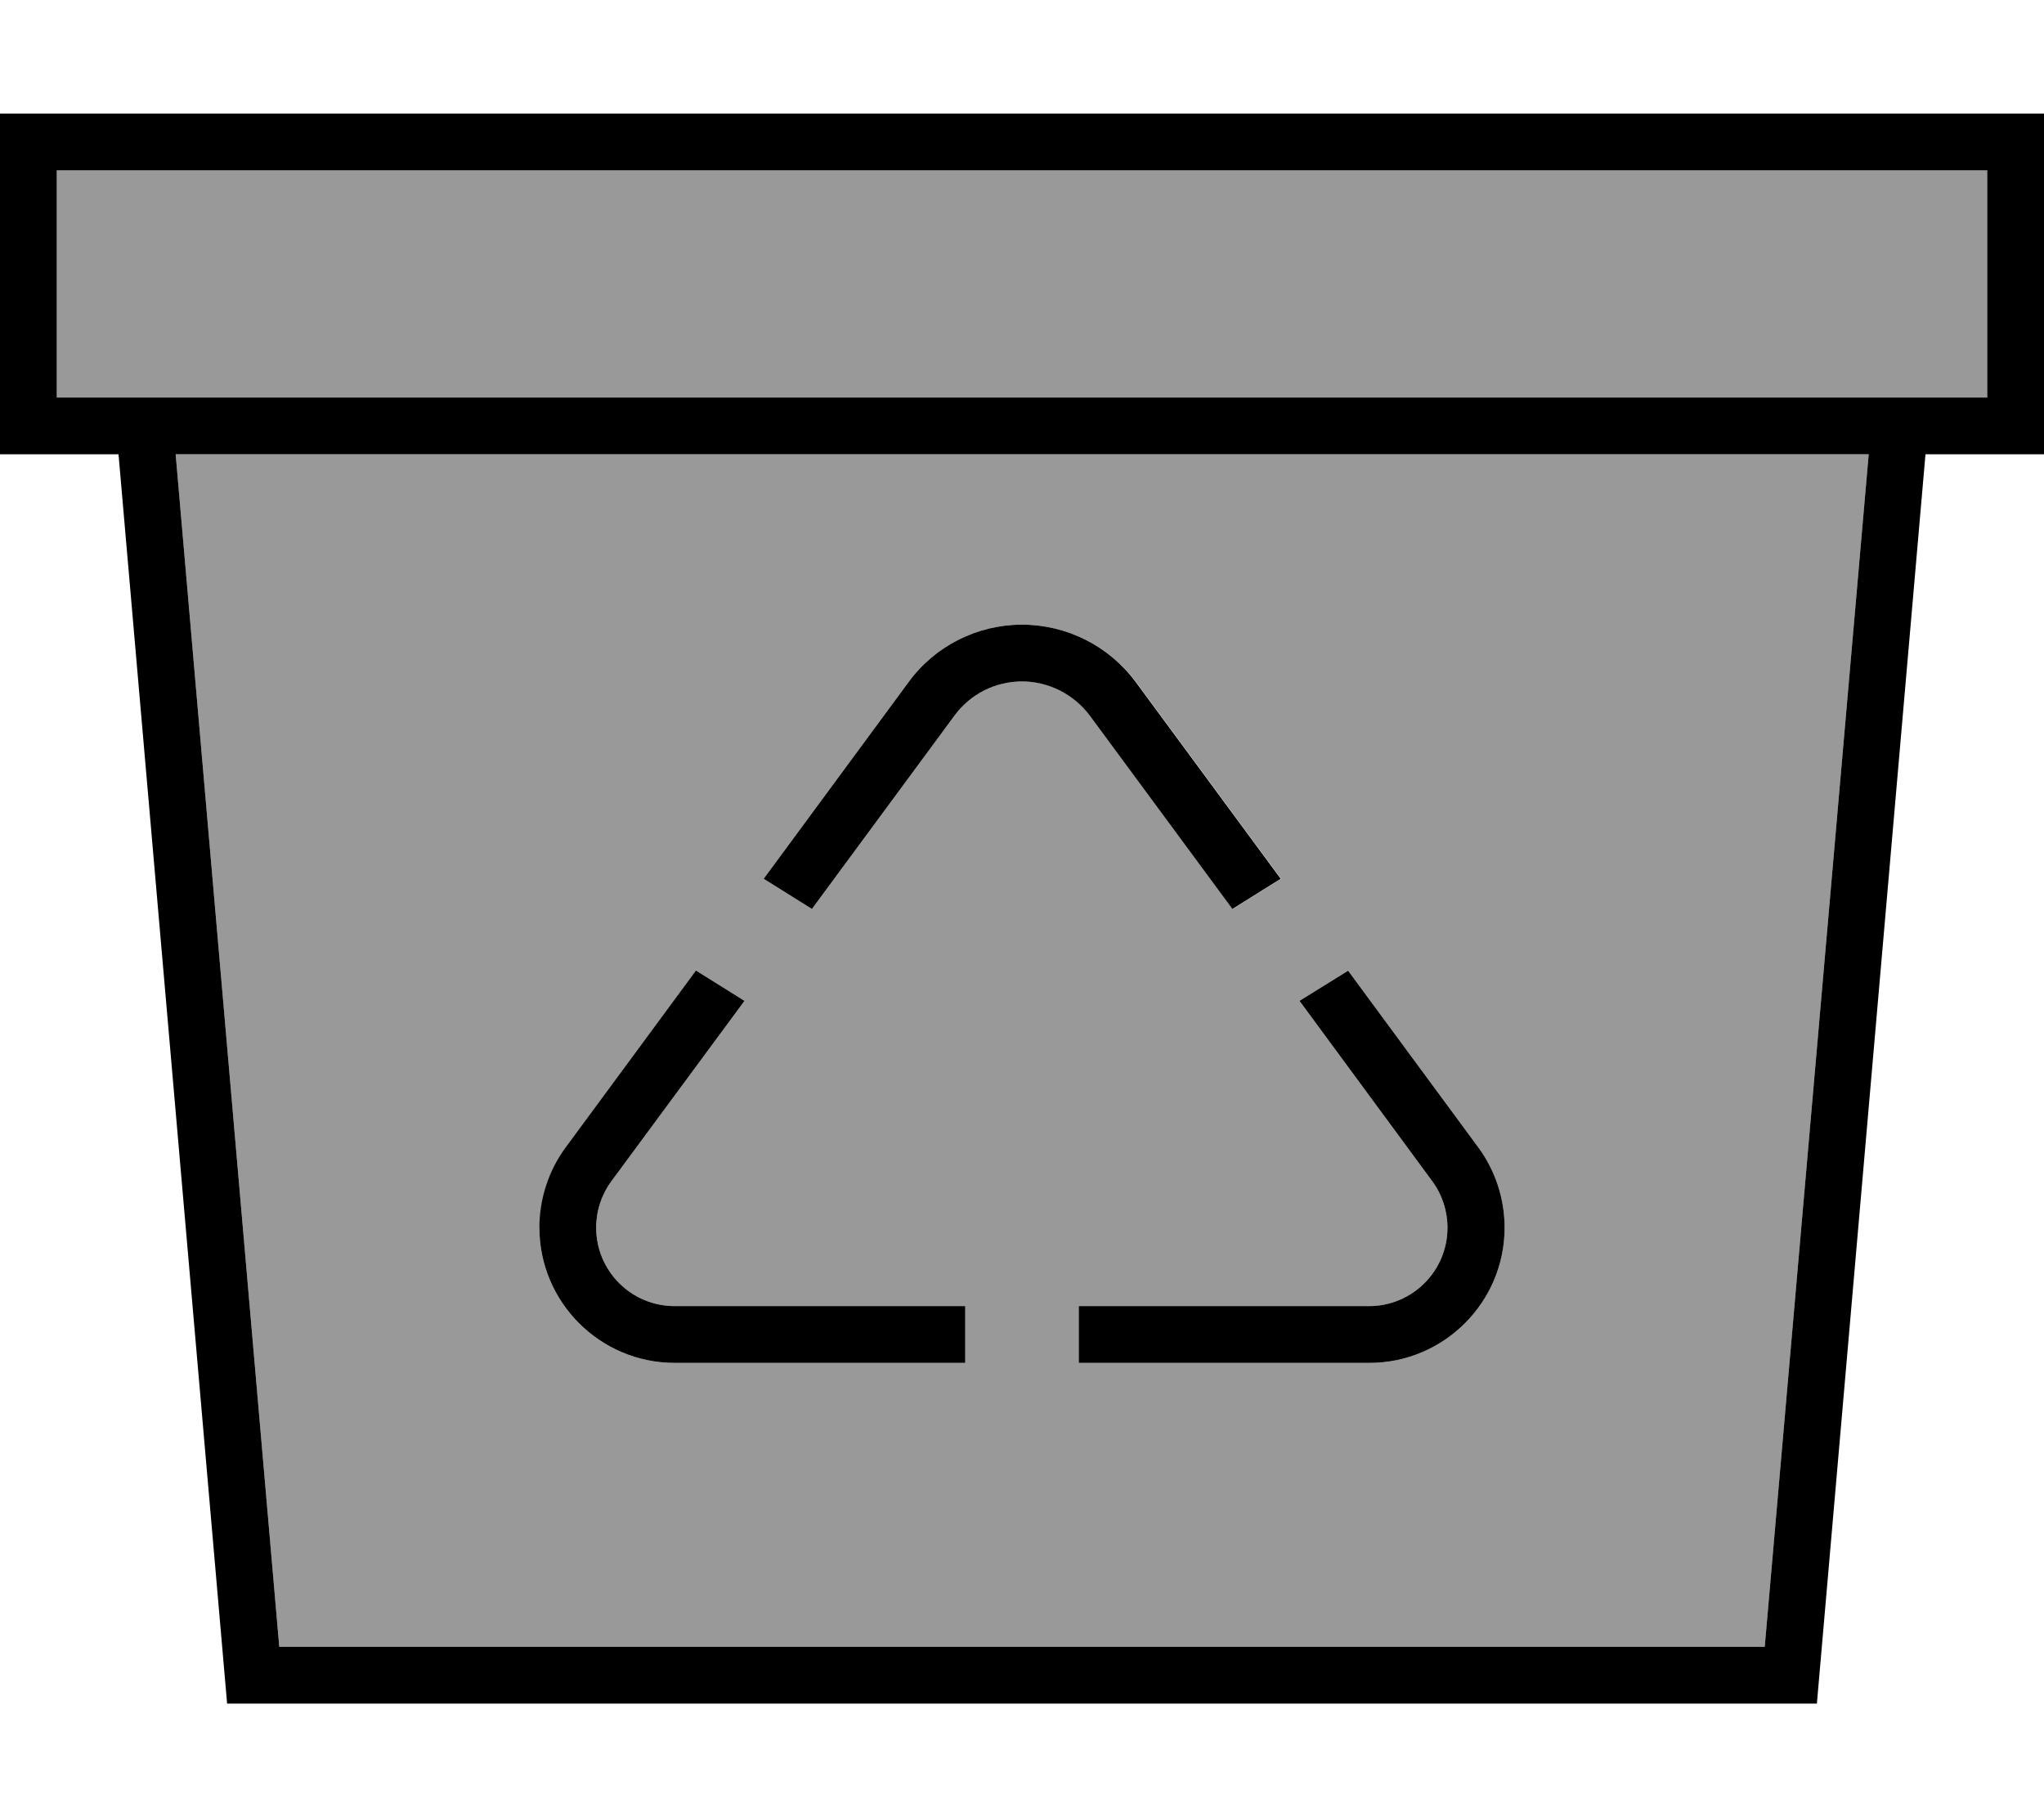 <svg fill="currentColor" xmlns="http://www.w3.org/2000/svg" viewBox="0 0 576 512"><!--! Font Awesome Pro 6.7.2 by @fontawesome - https://fontawesome.com License - https://fontawesome.com/license (Commercial License) Copyright 2024 Fonticons, Inc. --><defs><style>.fa-secondary{opacity:.4}</style></defs><path class="fa-secondary" d="M16 48l544 0 0 64-16 0-16.1 0L48.1 112 32 112l-16 0 0-64zm33.5 80l477.1 0L497.3 464 78.7 464 49.5 128zM152 345.9c0 21 17.1 38.1 38.1 38.1l81.9 0 0-16-81.9 0c-12.2 0-22.1-9.9-22.1-22.1c0-4.7 1.5-9.3 4.3-13.1L209.8 282l-13.6-8.5-36.7 49.8c-4.8 6.5-7.4 14.5-7.4 22.6zm63.2-98.3l13.6 8.5 40.2-54.5c4.5-6.1 11.5-9.6 19.1-9.6s14.6 3.6 19.1 9.6l40.2 54.5 13.6-8.5-40.9-55.5C312.5 182 300.6 176 288 176s-24.5 6-31.9 16.1l-40.9 55.5zM304 368l0 16 81.9 0c21 0 38.1-17.1 38.1-38.1c0-8.1-2.6-16.1-7.4-22.6l-36.7-49.8L366.2 282l37.4 50.8c2.8 3.8 4.3 8.4 4.3 13.1c0 12.2-9.9 22.1-22.1 22.1L304 368z"/><path class="fa-primary" d="M560 48l0 64-16 0-16.1 0L48.1 112 32 112l-16 0 0-64 544 0zM16 128l17.4 0L64 480l448 0 30.6-352 17.4 0 16 0 0-16 0-64 0-16-16 0L16 32 0 32 0 48l0 64 0 16 16 0zm33.5 0l477.1 0L497.3 464 78.7 464 49.5 128zM288 192c7.5 0 14.6 3.6 19.1 9.6l40.2 54.5 13.6-8.5-40.9-55.5C312.5 182 300.6 176 288 176s-24.5 6-31.9 16.1l-40.9 55.5 13.6 8.5 40.2-54.5c4.5-6.1 11.5-9.6 19.1-9.6zm-91.9 81.5l-36.7 49.8c-4.8 6.5-7.4 14.5-7.4 22.6c0 21 17.1 38.1 38.1 38.1l81.9 0 0-16-81.9 0c-12.2 0-22.1-9.9-22.1-22.1c0-4.7 1.5-9.3 4.3-13.1L209.8 282l-13.6-8.5zM304 384l81.9 0c21 0 38.1-17.1 38.1-38.1c0-8.1-2.6-16.1-7.4-22.6l-36.7-49.8L366.2 282l37.4 50.8c2.8 3.8 4.3 8.4 4.3 13.1c0 12.2-9.9 22.1-22.1 22.1L304 368l0 16z"/></svg>